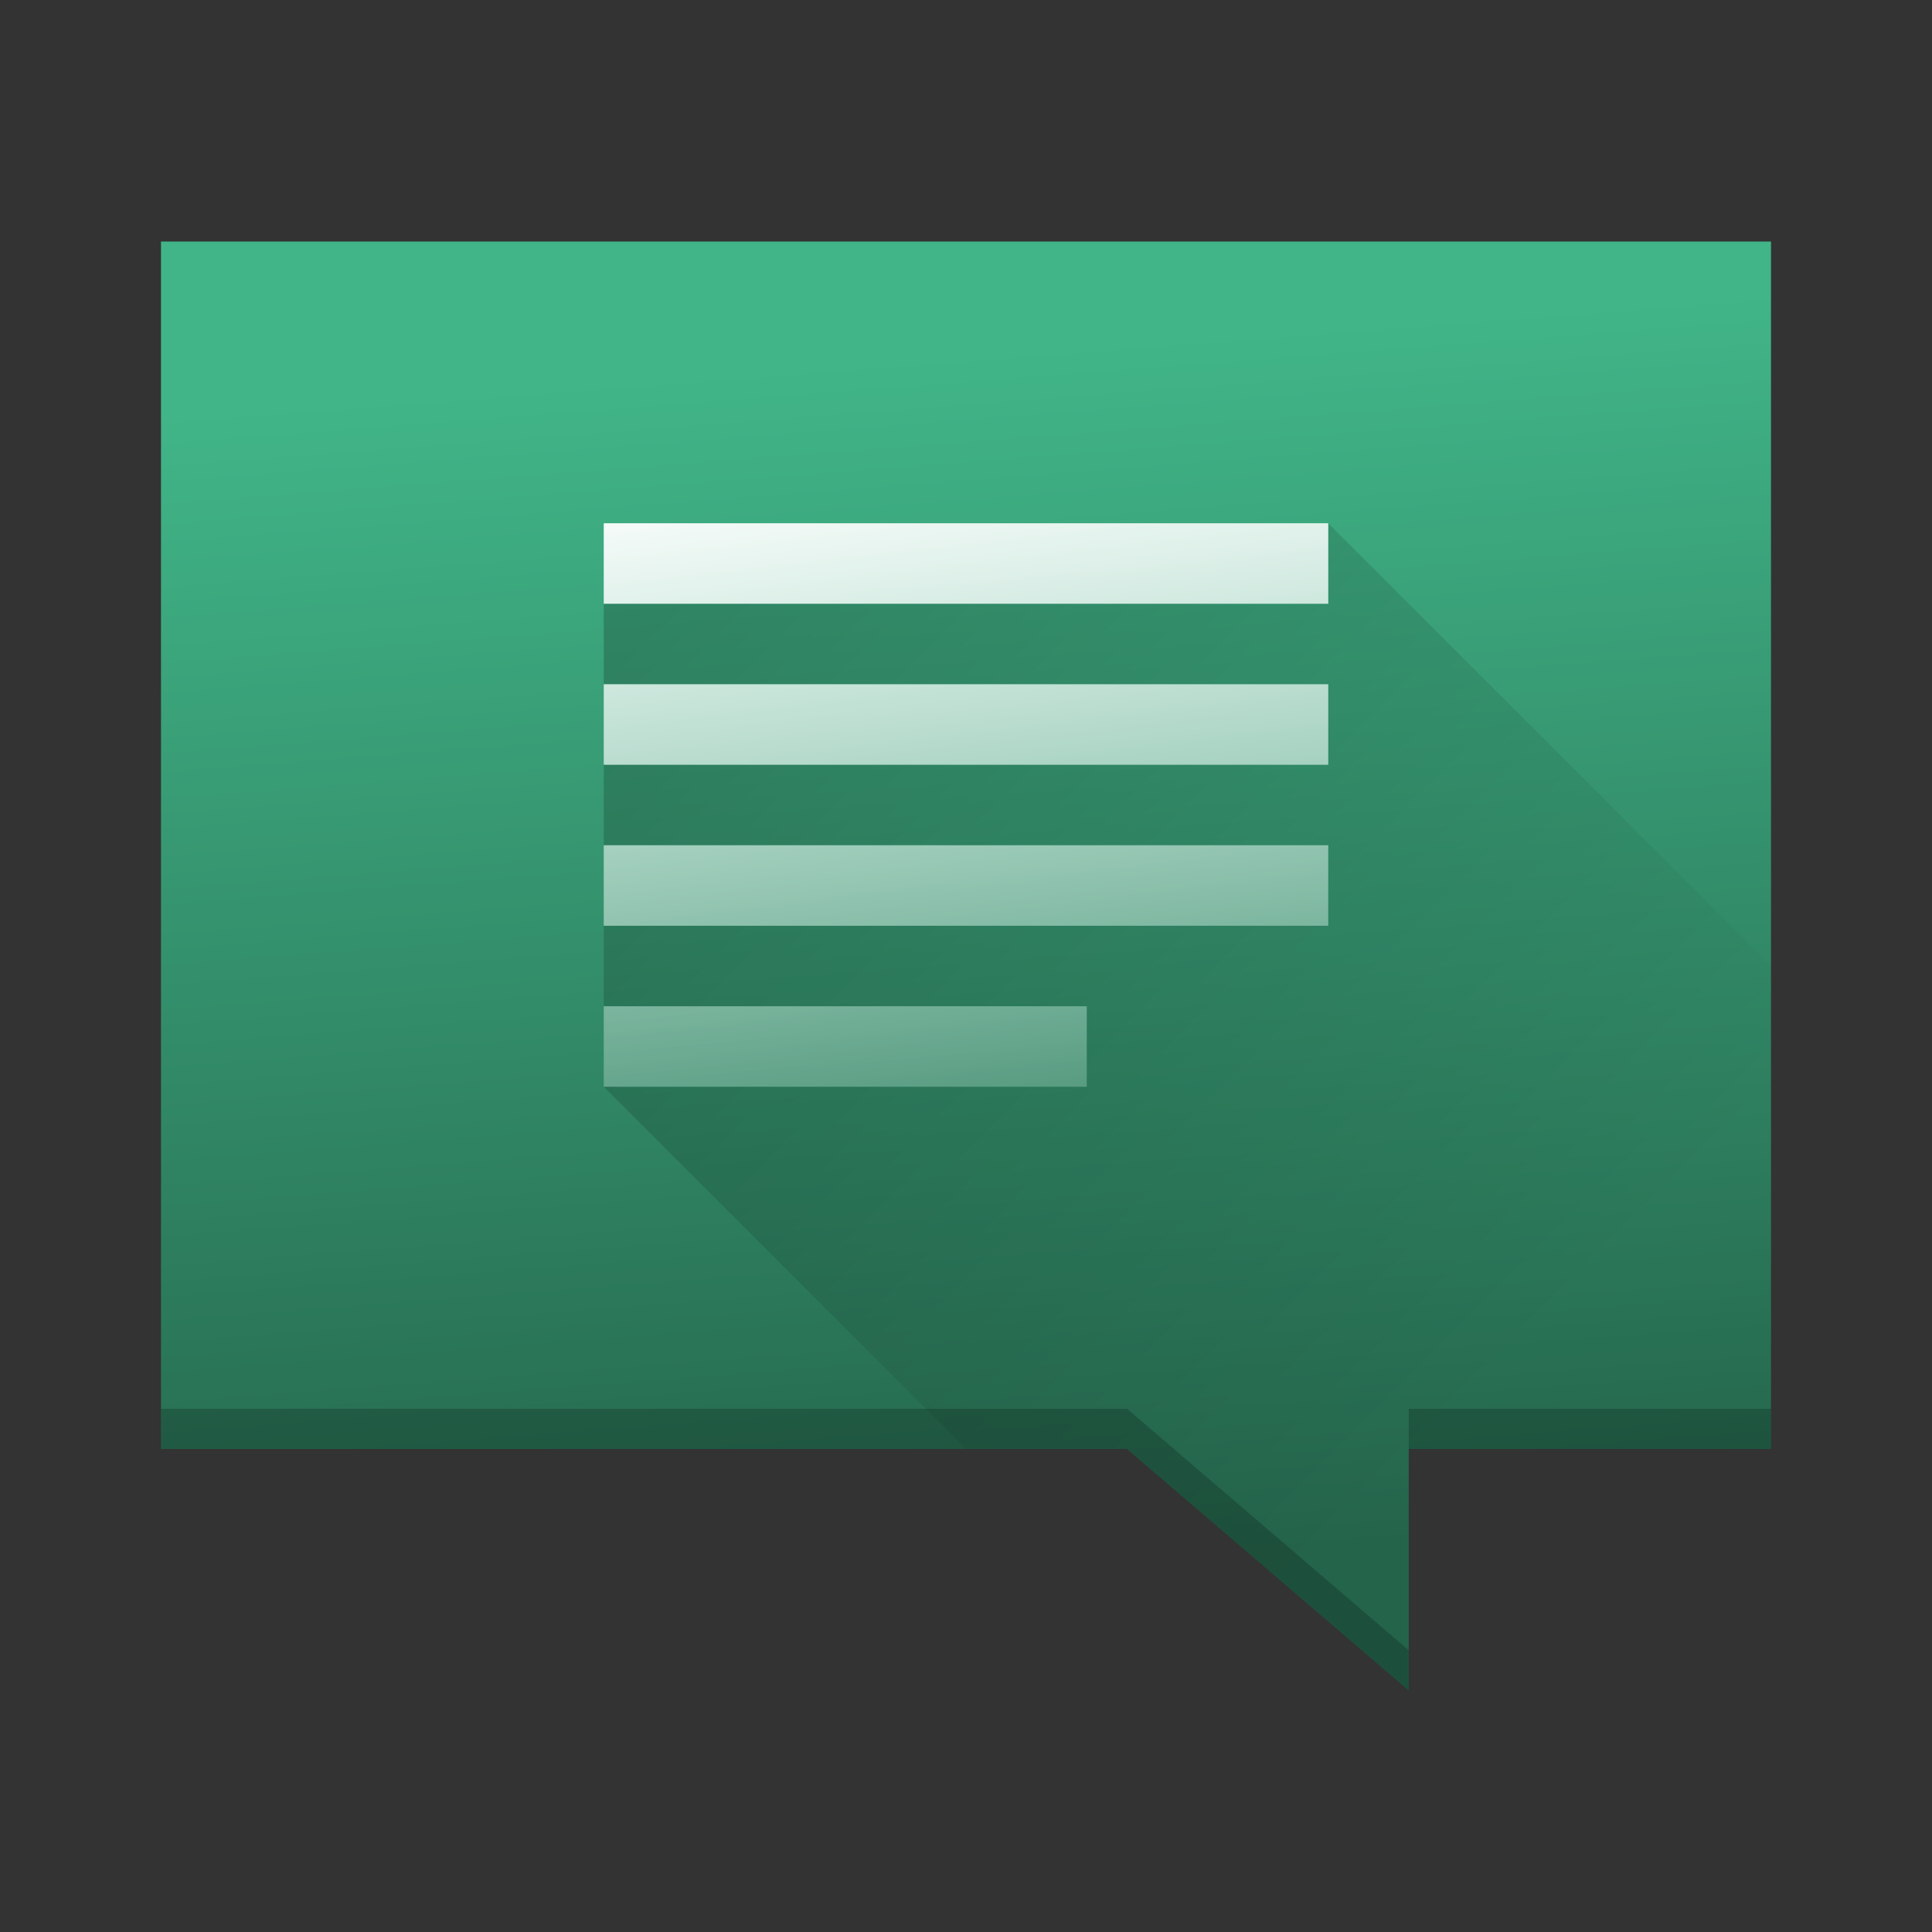 <?xml version="1.0" encoding="UTF-8" standalone="no"?>
<svg
   xmlns:dc="http://purl.org/dc/elements/1.1/"
   xmlns:cc="http://creativecommons.org/ns#"
   xmlns:rdf="http://www.w3.org/1999/02/22-rdf-syntax-ns#"
   xmlns:svg="http://www.w3.org/2000/svg"
   xmlns="http://www.w3.org/2000/svg"
   xmlns:xlink="http://www.w3.org/1999/xlink"
   xmlns:sodipodi="http://sodipodi.sourceforge.net/DTD/sodipodi-0.dtd"
   xmlns:inkscape="http://www.inkscape.org/namespaces/inkscape"
   width="48"
   height="48"
   version="1"
   id="svg12"
   sodipodi:docname="gnome-subtitles.svg"
   inkscape:version="0.92.3 (2405546, 2018-03-11)">
  <rect width="100%" height="100%" fill="#333333" stroke="none"/>
  <defs
     id="defs16">
    <linearGradient
       inkscape:collect="always"
       id="linearGradient894">
      <stop
         style="stop-color:#ffffff;stop-opacity:1;"
         offset="0"
         id="stop890" />
      <stop
         style="stop-color:#ffffff;stop-opacity:0;"
         offset="1"
         id="stop892" />
    </linearGradient>
    <linearGradient
       inkscape:collect="always"
       id="linearGradient886">
      <stop
         style="stop-color:#000000;stop-opacity:1;"
         offset="0"
         id="stop882" />
      <stop
         style="stop-color:#000000;stop-opacity:0;"
         offset="1"
         id="stop884" />
    </linearGradient>
    <linearGradient
       inkscape:collect="always"
       id="linearGradient868">
      <stop
         style="stop-color:#24644b;stop-opacity:1"
         offset="0"
         id="stop864" />
      <stop
         style="stop-color:#41b588;stop-opacity:1"
         offset="1"
         id="stop866" />
    </linearGradient>
    <linearGradient
       inkscape:collect="always"
       xlink:href="#linearGradient868"
       id="linearGradient870"
       x1="35.211"
       y1="38.357"
       x2="32.889"
       y2="8.145"
       gradientUnits="userSpaceOnUse"
       gradientTransform="translate(-1.124)" />
    <linearGradient
       inkscape:collect="always"
       xlink:href="#linearGradient886"
       id="linearGradient888"
       x1="18.414"
       y1="13.243"
       x2="38.57"
       y2="33.399"
       gradientUnits="userSpaceOnUse" />
    <linearGradient
       inkscape:collect="always"
       xlink:href="#linearGradient894"
       id="linearGradient896"
       x1="21.743"
       y1="11.156"
       x2="24.068"
       y2="31.296"
       gradientUnits="userSpaceOnUse" />
  </defs>
  <sodipodi:namedview
     pagecolor="#ffffff"
     bordercolor="#666666"
     borderopacity="1"
     objecttolerance="10"
     gridtolerance="10"
     guidetolerance="10"
     inkscape:pageopacity="0"
     inkscape:pageshadow="2"
     inkscape:window-width="1920"
     inkscape:window-height="1020"
     id="namedview14"
     showgrid="false"
     inkscape:zoom="11.42"
     inkscape:cx="24"
     inkscape:cy="24"
     inkscape:window-x="0"
     inkscape:window-y="30"
     inkscape:window-maximized="1"
     inkscape:current-layer="svg12">
    <inkscape:grid
       type="xygrid"
       id="grid842" />
  </sodipodi:namedview>
  <path
     d="m 4,6 v 30 h 24 l 7,6 v -6 h 9 V 6 Z"
     id="path33"
     style="fill:url(#linearGradient870);fill-opacity:1;fill-rule:evenodd"
     inkscape:connector-curvature="0" />
  <path
     style="opacity:0.2;fill:url(#linearGradient888);fill-opacity:1;stroke:none;stroke-width:2;stroke-linecap:round;stroke-linejoin:round;stroke-miterlimit:4;stroke-dasharray:none;stroke-dashoffset:0;stroke-opacity:1;paint-order:normal"
     d="M 33 13 L 33 15 L 15 15 L 15 17 L 33 17 L 33 19 L 15 19 L 15 21 L 33 21 L 33 23 L 15 23 L 15 25 L 27 25 L 27 27 L 15 27 L 24 36 L 28 36 L 35 42 L 35 36 L 44 36 L 44 24 L 33 13 z "
     id="rect872" />
  <path
     d="m 15,27 v -2 h 12 v 2 z m 0,-4 v -2 h 18 v 2 z m 0,-4 v -2 h 18 v 2 z m 0,-4 v -2 h 18 v 2 z"
     id="path10"
     inkscape:connector-curvature="0"
     style="fill:url(#linearGradient896);fill-opacity:1" />
  <path
     style="fill:#000000;fill-opacity:1;fill-rule:evenodd;opacity:0.2"
     d="M 4 35 L 4 36 L 28 36 L 35 42 L 35 41 L 28 35 L 4 35 z M 35 35 L 35 36 L 44 36 L 44 35 L 35 35 z "
     id="path901" />
</svg>
